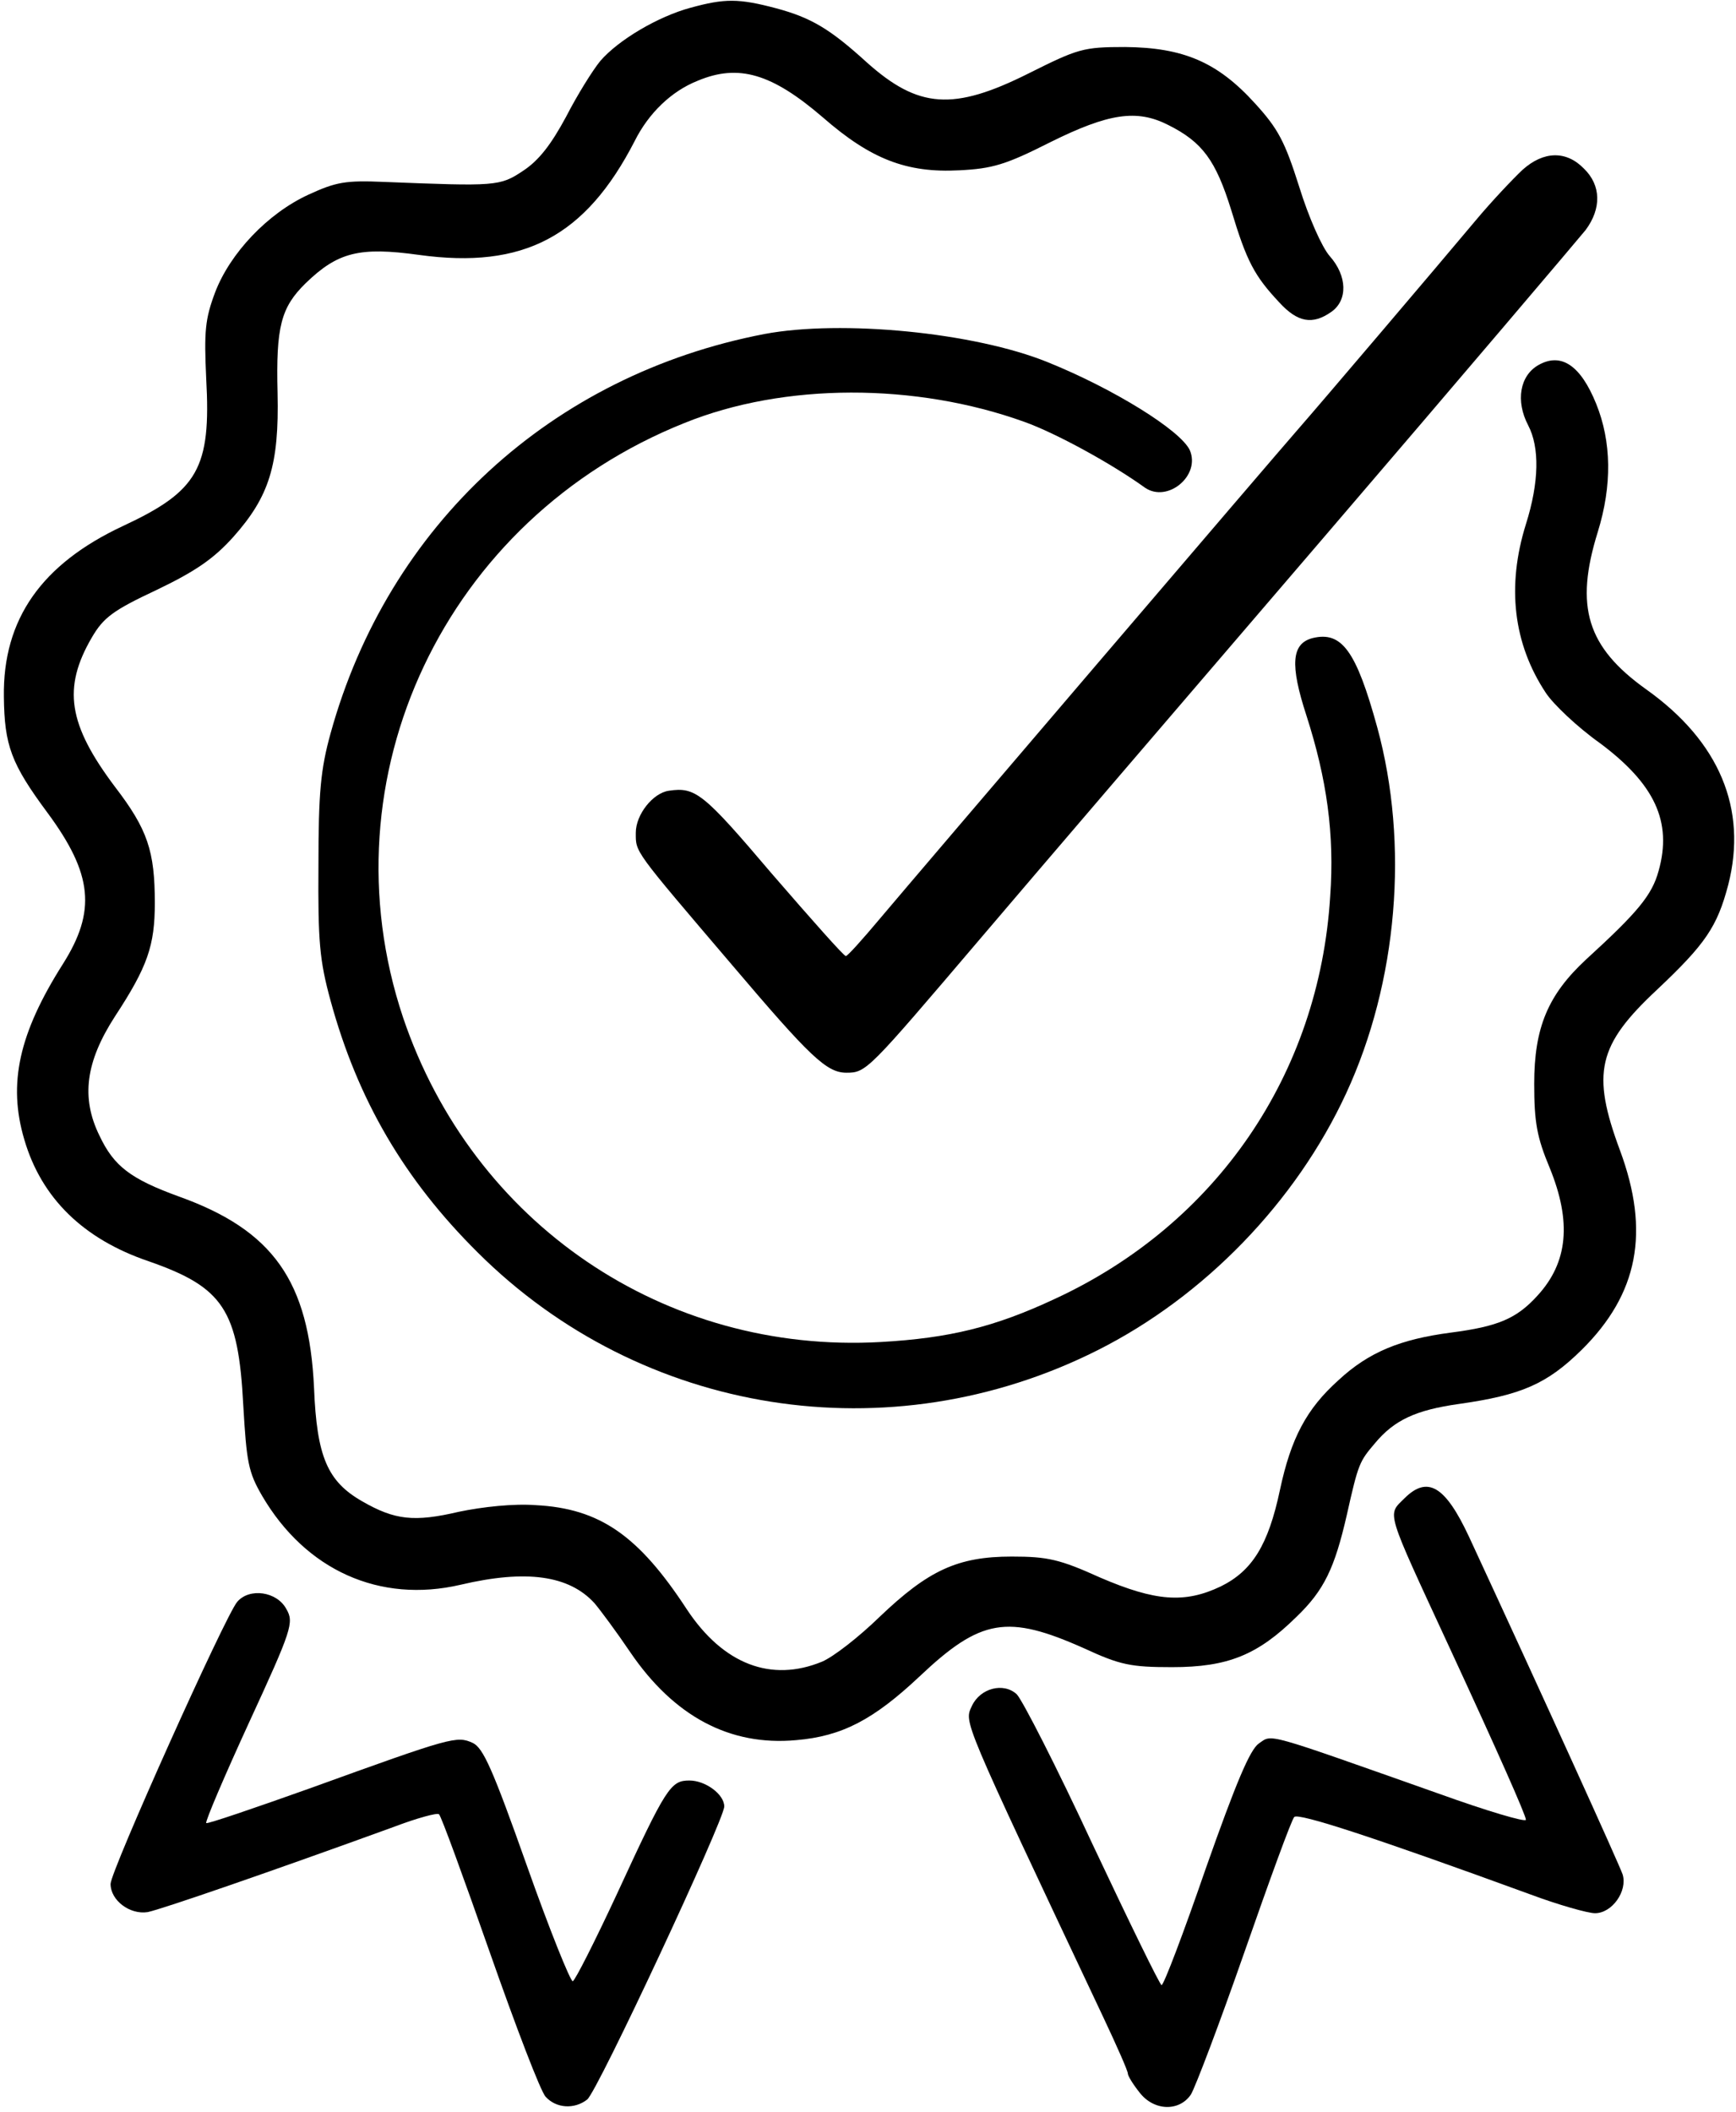 <?xml version="1.0" standalone="no"?>
<!DOCTYPE svg PUBLIC "-//W3C//DTD SVG 20010904//EN"
 "http://www.w3.org/TR/2001/REC-SVG-20010904/DTD/svg10.dtd">
<svg version="1.0" xmlns="http://www.w3.org/2000/svg"
 width="314pt" height="382pt" viewBox="0 0 314 382"
 preserveAspectRatio="xMidYMid meet">

<g transform="translate(0,382) scale(0.1,-0.1)"
fill="#000000" stroke="none">
<path d="M1249 3806 c-59 -16 -130 -58 -163 -96 -14 -17 -42 -62 -62 -101 -27
-50 -49 -79 -78 -98 -42 -28 -49 -28 -251 -20 -70 3 -87 0 -137 -23 -74 -34
-142 -106 -169 -177 -18 -48 -20 -70 -16 -156 9 -162 -15 -203 -150 -266 -148
-69 -218 -169 -216 -309 1 -88 13 -121 79 -210 82 -111 88 -178 28 -273 -80
-126 -100 -217 -70 -318 31 -106 107 -180 225 -220 135 -47 162 -88 171 -260
6 -103 9 -121 34 -164 79 -135 213 -195 359 -161 119 28 196 17 242 -33 11
-13 40 -52 65 -89 79 -116 180 -170 300 -159 83 7 140 37 223 115 111 105 159
113 298 51 65 -30 84 -34 159 -34 101 0 155 22 225 91 50 48 69 88 91 184 21
94 23 97 51 130 35 42 74 60 152 71 113 16 159 36 222 98 102 101 124 213 69
361 -52 140 -40 190 67 290 88 83 109 114 129 190 35 137 -16 259 -148 353
-108 77 -130 150 -88 285 26 84 25 163 -3 232 -28 69 -63 93 -104 70 -34 -19
-42 -65 -19 -109 21 -40 20 -103 -4 -179 -35 -112 -23 -216 36 -305 13 -20 57
-62 98 -91 99 -74 131 -142 106 -231 -12 -44 -38 -75 -131 -160 -69 -64 -94
-123 -94 -225 0 -70 5 -97 28 -152 40 -98 33 -171 -22 -231 -38 -42 -72 -56
-157 -67 -91 -12 -148 -35 -203 -86 -58 -52 -86 -105 -106 -199 -21 -99 -50
-146 -107 -174 -65 -31 -118 -27 -218 16 -73 33 -95 38 -160 38 -98 0 -151
-25 -239 -109 -37 -36 -83 -72 -104 -81 -92 -38 -179 -5 -245 95 -87 133 -157
182 -273 188 -40 3 -96 -3 -139 -12 -81 -19 -116 -15 -175 19 -63 36 -82 81
-87 205 -9 193 -74 285 -244 346 -88 32 -118 55 -144 110 -34 69 -25 134 28
216 59 90 72 128 72 205 0 94 -13 133 -72 210 -85 113 -95 179 -42 270 21 36
38 49 117 86 71 34 104 57 139 96 65 73 83 130 80 260 -3 120 6 155 51 199 58
56 97 66 205 51 189 -26 301 33 390 206 25 50 66 90 114 109 74 31 134 13 226
-66 87 -76 152 -101 247 -96 60 3 84 10 165 51 105 52 156 60 213 31 62 -31
86 -64 114 -154 28 -93 42 -119 87 -167 33 -36 60 -41 94 -17 30 21 29 65 -3
101 -14 16 -38 70 -55 125 -26 82 -38 105 -80 151 -68 75 -130 101 -235 102
-76 0 -85 -3 -175 -48 -136 -68 -199 -63 -292 20 -67 61 -101 81 -164 98 -68
18 -93 18 -155 1z"/>
<path d="M2754 3513 c-17 -16 -56 -57 -86 -93 -67 -80 -283 -334 -319 -375
-37 -42 -689 -805 -758 -887 -31 -37 -58 -67 -61 -67 -3 -1 -63 67 -134 149
-124 146 -138 157 -186 150 -29 -4 -60 -43 -60 -76 0 -36 -5 -29 174 -239 141
-166 171 -195 207 -195 36 0 39 4 240 240 96 113 377 441 625 730 247 288 459
538 472 554 29 39 28 81 -3 111 -32 33 -73 32 -111 -2z"/>
<path d="M1383 3216 c-386 -74 -681 -346 -785 -722 -18 -65 -22 -107 -22 -239
-1 -138 2 -172 22 -245 49 -179 133 -323 266 -455 296 -295 745 -366 1121
-177 193 97 359 268 450 465 93 201 114 450 56 662 -38 138 -64 174 -117 161
-38 -10 -41 -48 -11 -140 37 -115 51 -215 43 -327 -20 -322 -206 -593 -498
-728 -109 -51 -191 -71 -315 -78 -391 -22 -738 214 -864 587 -145 434 76 902
509 1075 180 73 418 73 615 2 56 -20 157 -75 218 -119 41 -28 101 22 81 68
-17 36 -138 111 -257 159 -133 54 -373 77 -512 51z"/>
<path d="M2540 1110 c-31 -31 -35 -17 82 -270 87 -188 138 -303 138 -311 0 -5
-71 16 -157 47 -320 113 -301 108 -326 91 -16 -11 -41 -70 -96 -226 -40 -116
-76 -211 -80 -211 -3 0 -59 115 -125 255 -65 140 -127 261 -137 271 -24 22
-66 11 -81 -21 -14 -31 -21 -15 238 -564 24 -51 44 -96 44 -101 0 -4 9 -19 21
-34 26 -34 72 -35 93 -4 8 13 52 129 97 258 45 129 85 239 90 244 7 8 145 -37
427 -140 51 -19 104 -34 117 -34 31 0 59 40 50 70 -6 18 -145 324 -278 611
-43 92 -75 111 -117 69z"/>
<path d="M429 923 c-22 -26 -229 -487 -229 -510 0 -30 35 -56 67 -51 25 5 225
74 445 154 42 16 79 26 82 23 4 -3 45 -116 92 -250 47 -134 92 -252 101 -261
19 -21 52 -23 75 -5 18 13 248 506 248 530 0 22 -34 47 -63 47 -34 0 -42 -12
-131 -205 -40 -86 -76 -157 -80 -158 -4 -1 -42 93 -83 209 -62 175 -79 213
-98 222 -29 13 -37 11 -294 -82 -101 -36 -186 -65 -188 -63 -2 3 33 85 78 183
77 167 81 180 67 204 -17 32 -67 39 -89 13z"/>
</g>
</svg>
